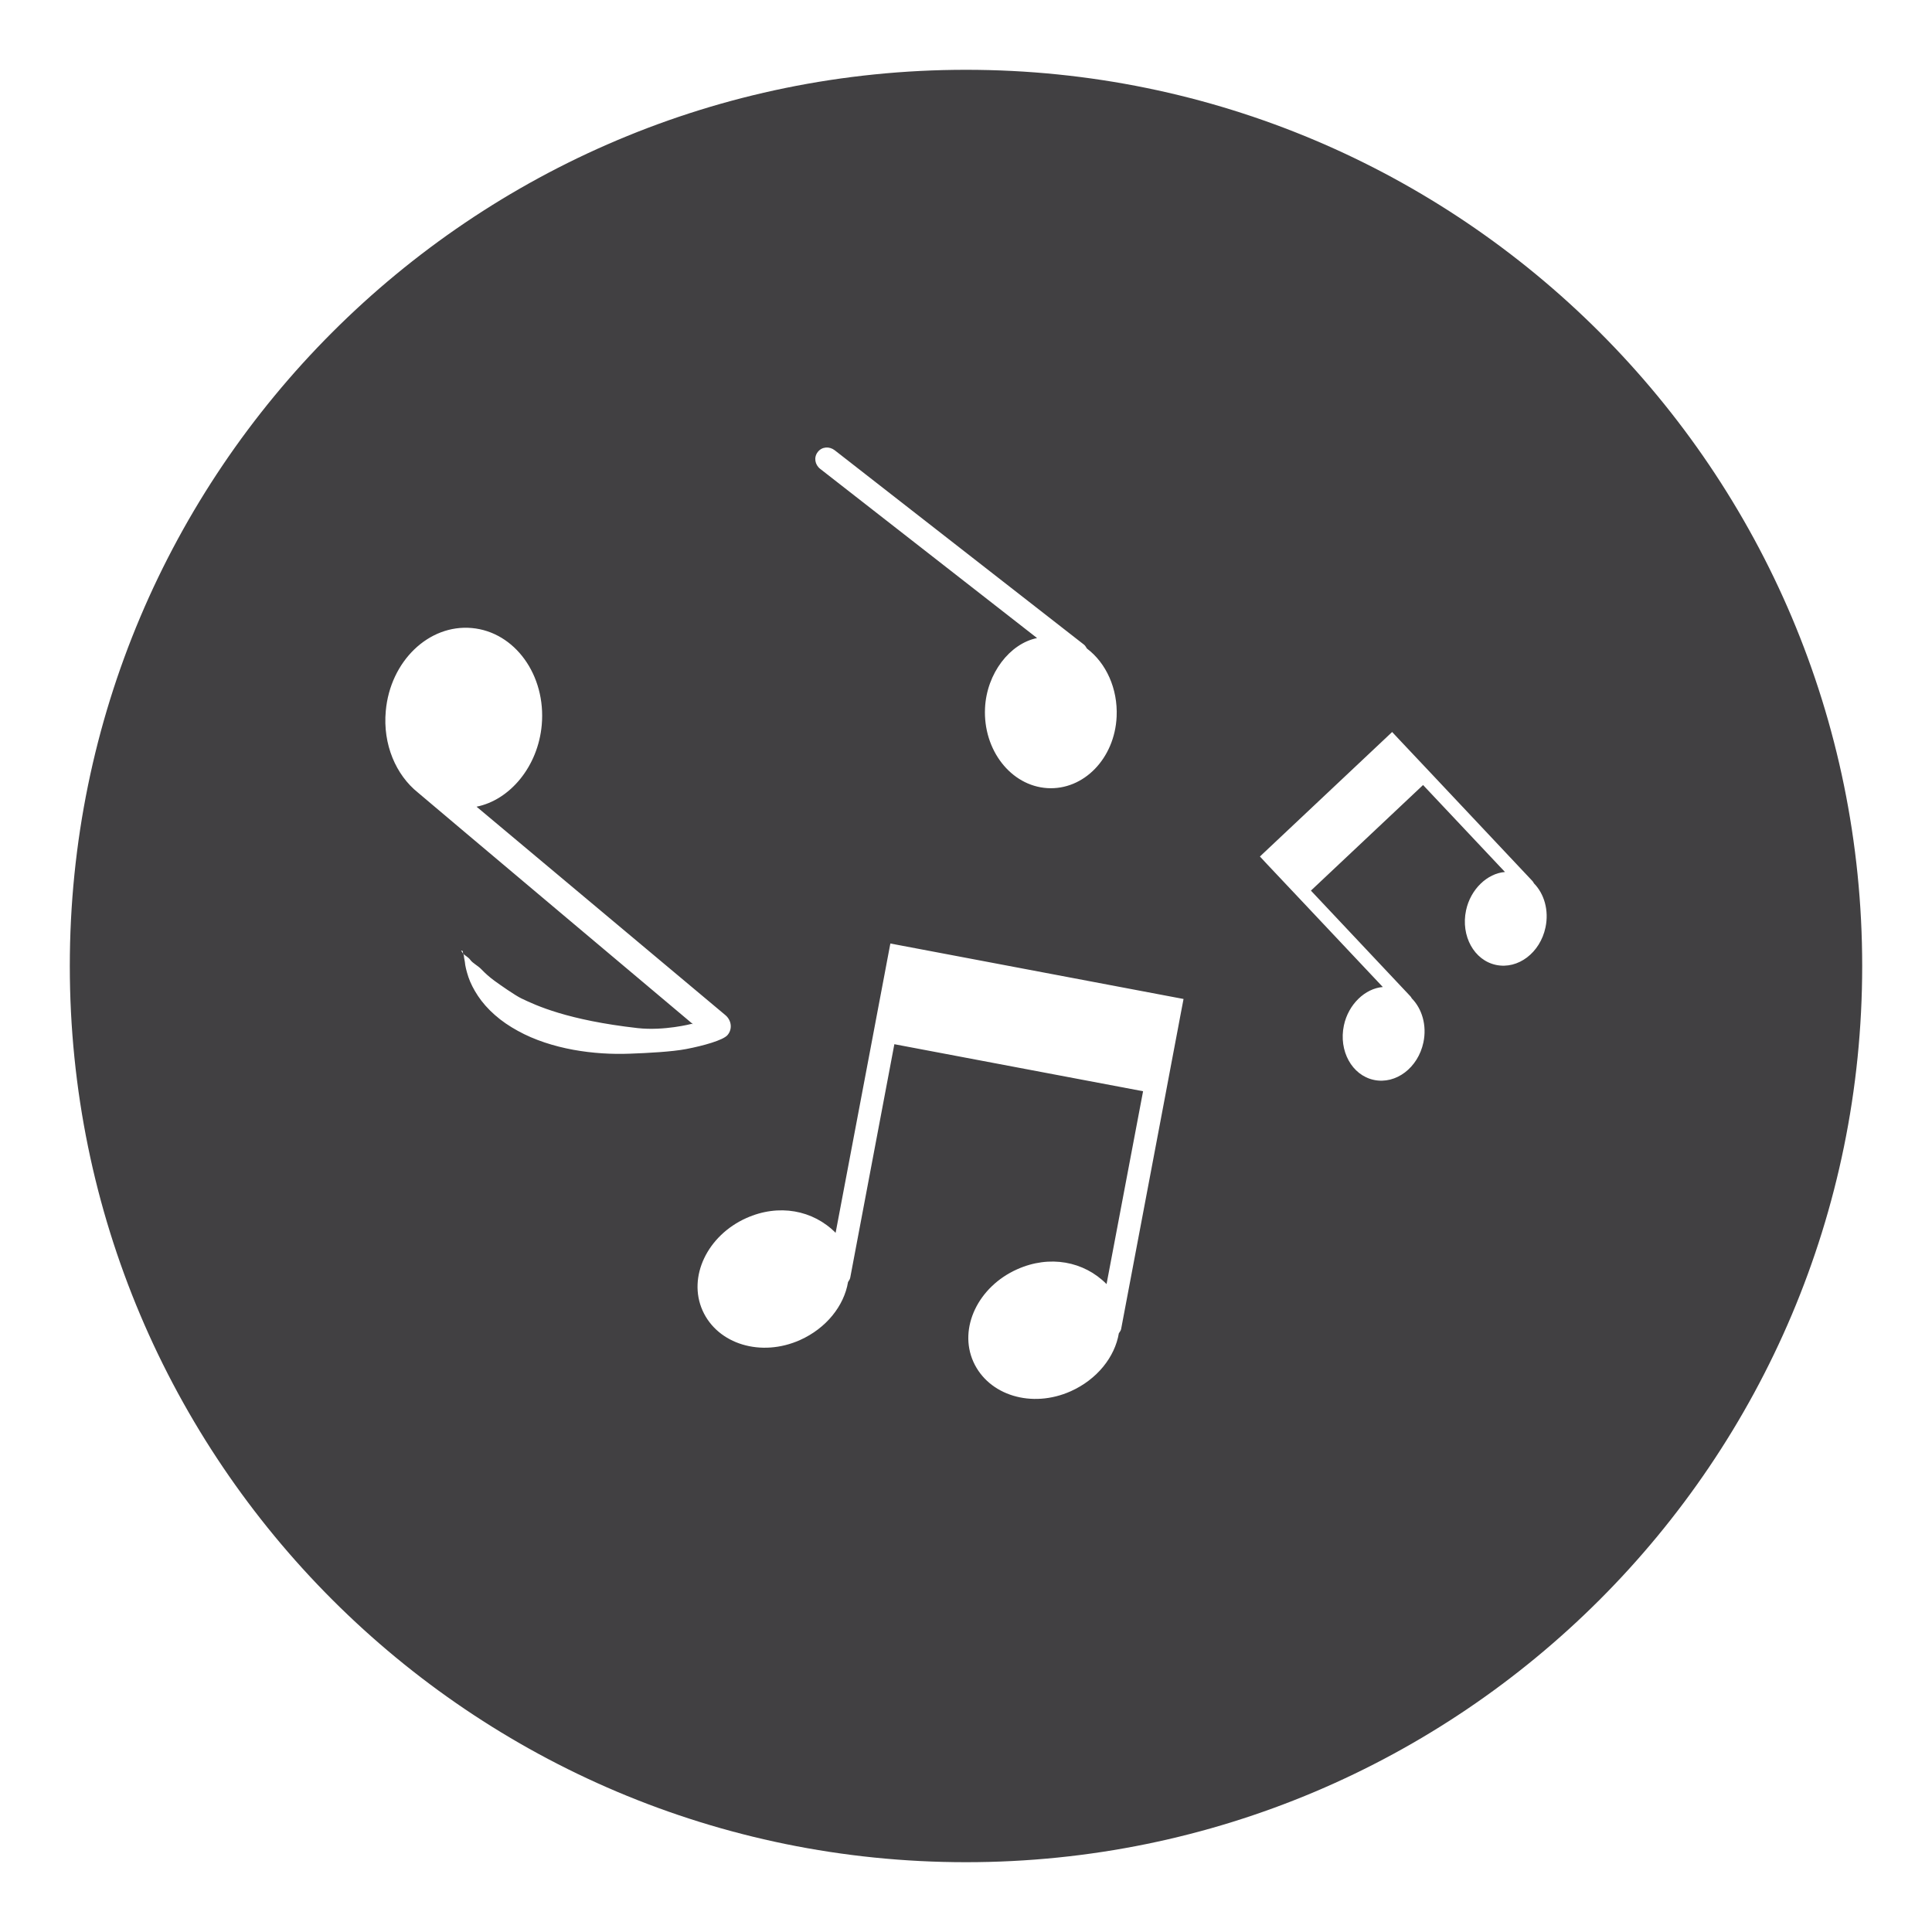 <?xml version="1.0" encoding="utf-8"?>
<!-- Generator: Adobe Illustrator 15.0.2, SVG Export Plug-In . SVG Version: 6.00 Build 0)  -->
<!DOCTYPE svg PUBLIC "-//W3C//DTD SVG 1.1//EN" "http://www.w3.org/Graphics/SVG/1.1/DTD/svg11.dtd">
<svg version="1.1" id="Layer_1" xmlns="http://www.w3.org/2000/svg" xmlns:xlink="http://www.w3.org/1999/xlink" x="0px" y="0px"
	 width="512px" height="512px" viewBox="0 0 512 512" enable-background="new 0 0 512 512" xml:space="preserve">
<path fill="#414042" d="M256,18.498c-131.169,0-237.5,106.331-237.5,237.5c0,131.173,106.331,237.504,237.5,237.504
	s237.5-106.331,237.5-237.504C493.5,124.829,387.169,18.498,256,18.498z M216.716,119.786c1.084-1.427,3.076-1.565,4.498-0.458
	l66.078,51.528c0.335,0.269,0.535,0.689,0.75,1.011c5.067,3.802,8.219,10.614,7.877,18.057
	c-0.511,11.068-8.729,19.533-18.379,18.934c-9.649-0.612-17.016-10.095-16.5-21.175c0.426-9.241,6.604-17.149,13.797-18.59
	l-57.467-44.831C215.938,123.146,215.617,121.185,216.716,119.786z M166.948,279.235c-4.768,0.186-9.901-0.095-15.029-1.034
	c-5.102-0.941-10.234-2.547-14.693-5.016c-2.238-1.224-4.318-2.633-6.098-4.217c-1.793-1.569-3.305-3.296-4.459-5.032
	c-1.152-1.738-2.006-3.434-2.536-5.003c-0.515-1.578-0.862-2.936-0.953-4.086c-0.085-0.572-0.218-0.998-0.231-1.437
	c-0.016-0.3-0.111-0.493-0.186-0.673c-0.016-0.023-0.045-0.043-0.053-0.057c-0.332-0.516-0.507-0.782-0.507-0.782
	s0.522-0.046,0.483,0.564c-0.008,0.097,0.039,0.182,0.076,0.274c0.354,0.466,1.314,0.849,1.906,1.68
	c0.616,0.857,1.986,1.487,2.938,2.494c0.97,1.012,2.122,2.054,3.452,3.022c1.321,0.965,5.439,3.86,7.119,4.663
	c3.883,1.853,12.154,5.754,30.824,7.865c7.022,0.775,14.23-1.115,14.23-1.115s0.257,0.038,0.391,0.062
	c0,0-69.566-58.525-72.854-61.358c-5.844-4.677-9.346-12.769-8.535-21.615c1.168-13.182,11.38-23.026,22.797-22
	c11.424,1.026,19.717,12.524,18.537,25.706c-0.988,11.003-8.436,19.875-17.275,21.643l65.916,55.214
	c1.633,1.365,1.972,3.66,0.605,5.294c-1.156,1.384-6.495,2.867-10.992,3.722C178.09,278.725,171.708,279.067,166.948,279.235z
	 M312.791,269.244l-0.666,3.549l-1.71,9.029l-1.521,8.082l-11.786,62.307c-0.069,0.426-0.401,0.785-0.604,1.126
	c-1.05,6.289-5.793,12.244-12.735,15.354c-10.311,4.617-21.809,1.127-25.822-7.816c-3.993-8.934,1.289-19.896,11.605-24.498
	c8.604-3.855,17.712-2.127,23.696,3.921l9.679-51.109l-65.913-12.464l-11.701,61.904c-0.084,0.432-0.373,0.785-0.576,1.126
	c-1.049,6.309-5.781,12.261-12.717,15.366c-10.303,4.613-21.827,1.131-25.832-7.809c-3.99-8.937,1.278-19.893,11.596-24.51
	c8.604-3.852,17.682-2.123,23.662,3.909l9.75-51.5l1.525-8.081l1.711-9.031l0.668-3.556l0.855-4.505l77.694,14.701L312.791,269.244z
	 M409.573,245.769c-1.411,6.724-7.273,11.179-13.108,9.945c-5.825-1.224-9.373-7.704-7.95-14.44
	c1.184-5.62,5.644-9.825,10.318-10.186l-21.706-23.049l-29.72,27.984l26.292,27.932c0.184,0.182,0.329,0.381,0.422,0.604
	c2.729,2.783,4.052,7.15,3.095,11.691c-1.419,6.723-7.279,11.166-13.108,9.941c-5.835-1.229-9.391-7.708-7.964-14.438
	c1.184-5.607,5.635-9.812,10.315-10.182l-21.881-23.231l-8.783-9.31l-1.906-2.046l35.043-32.995l1.906,2.038l8.785,9.314
	l26.459,28.113c0.184,0.188,0.316,0.41,0.415,0.629C409.228,236.85,410.53,241.248,409.573,245.769z"/>
</svg>
